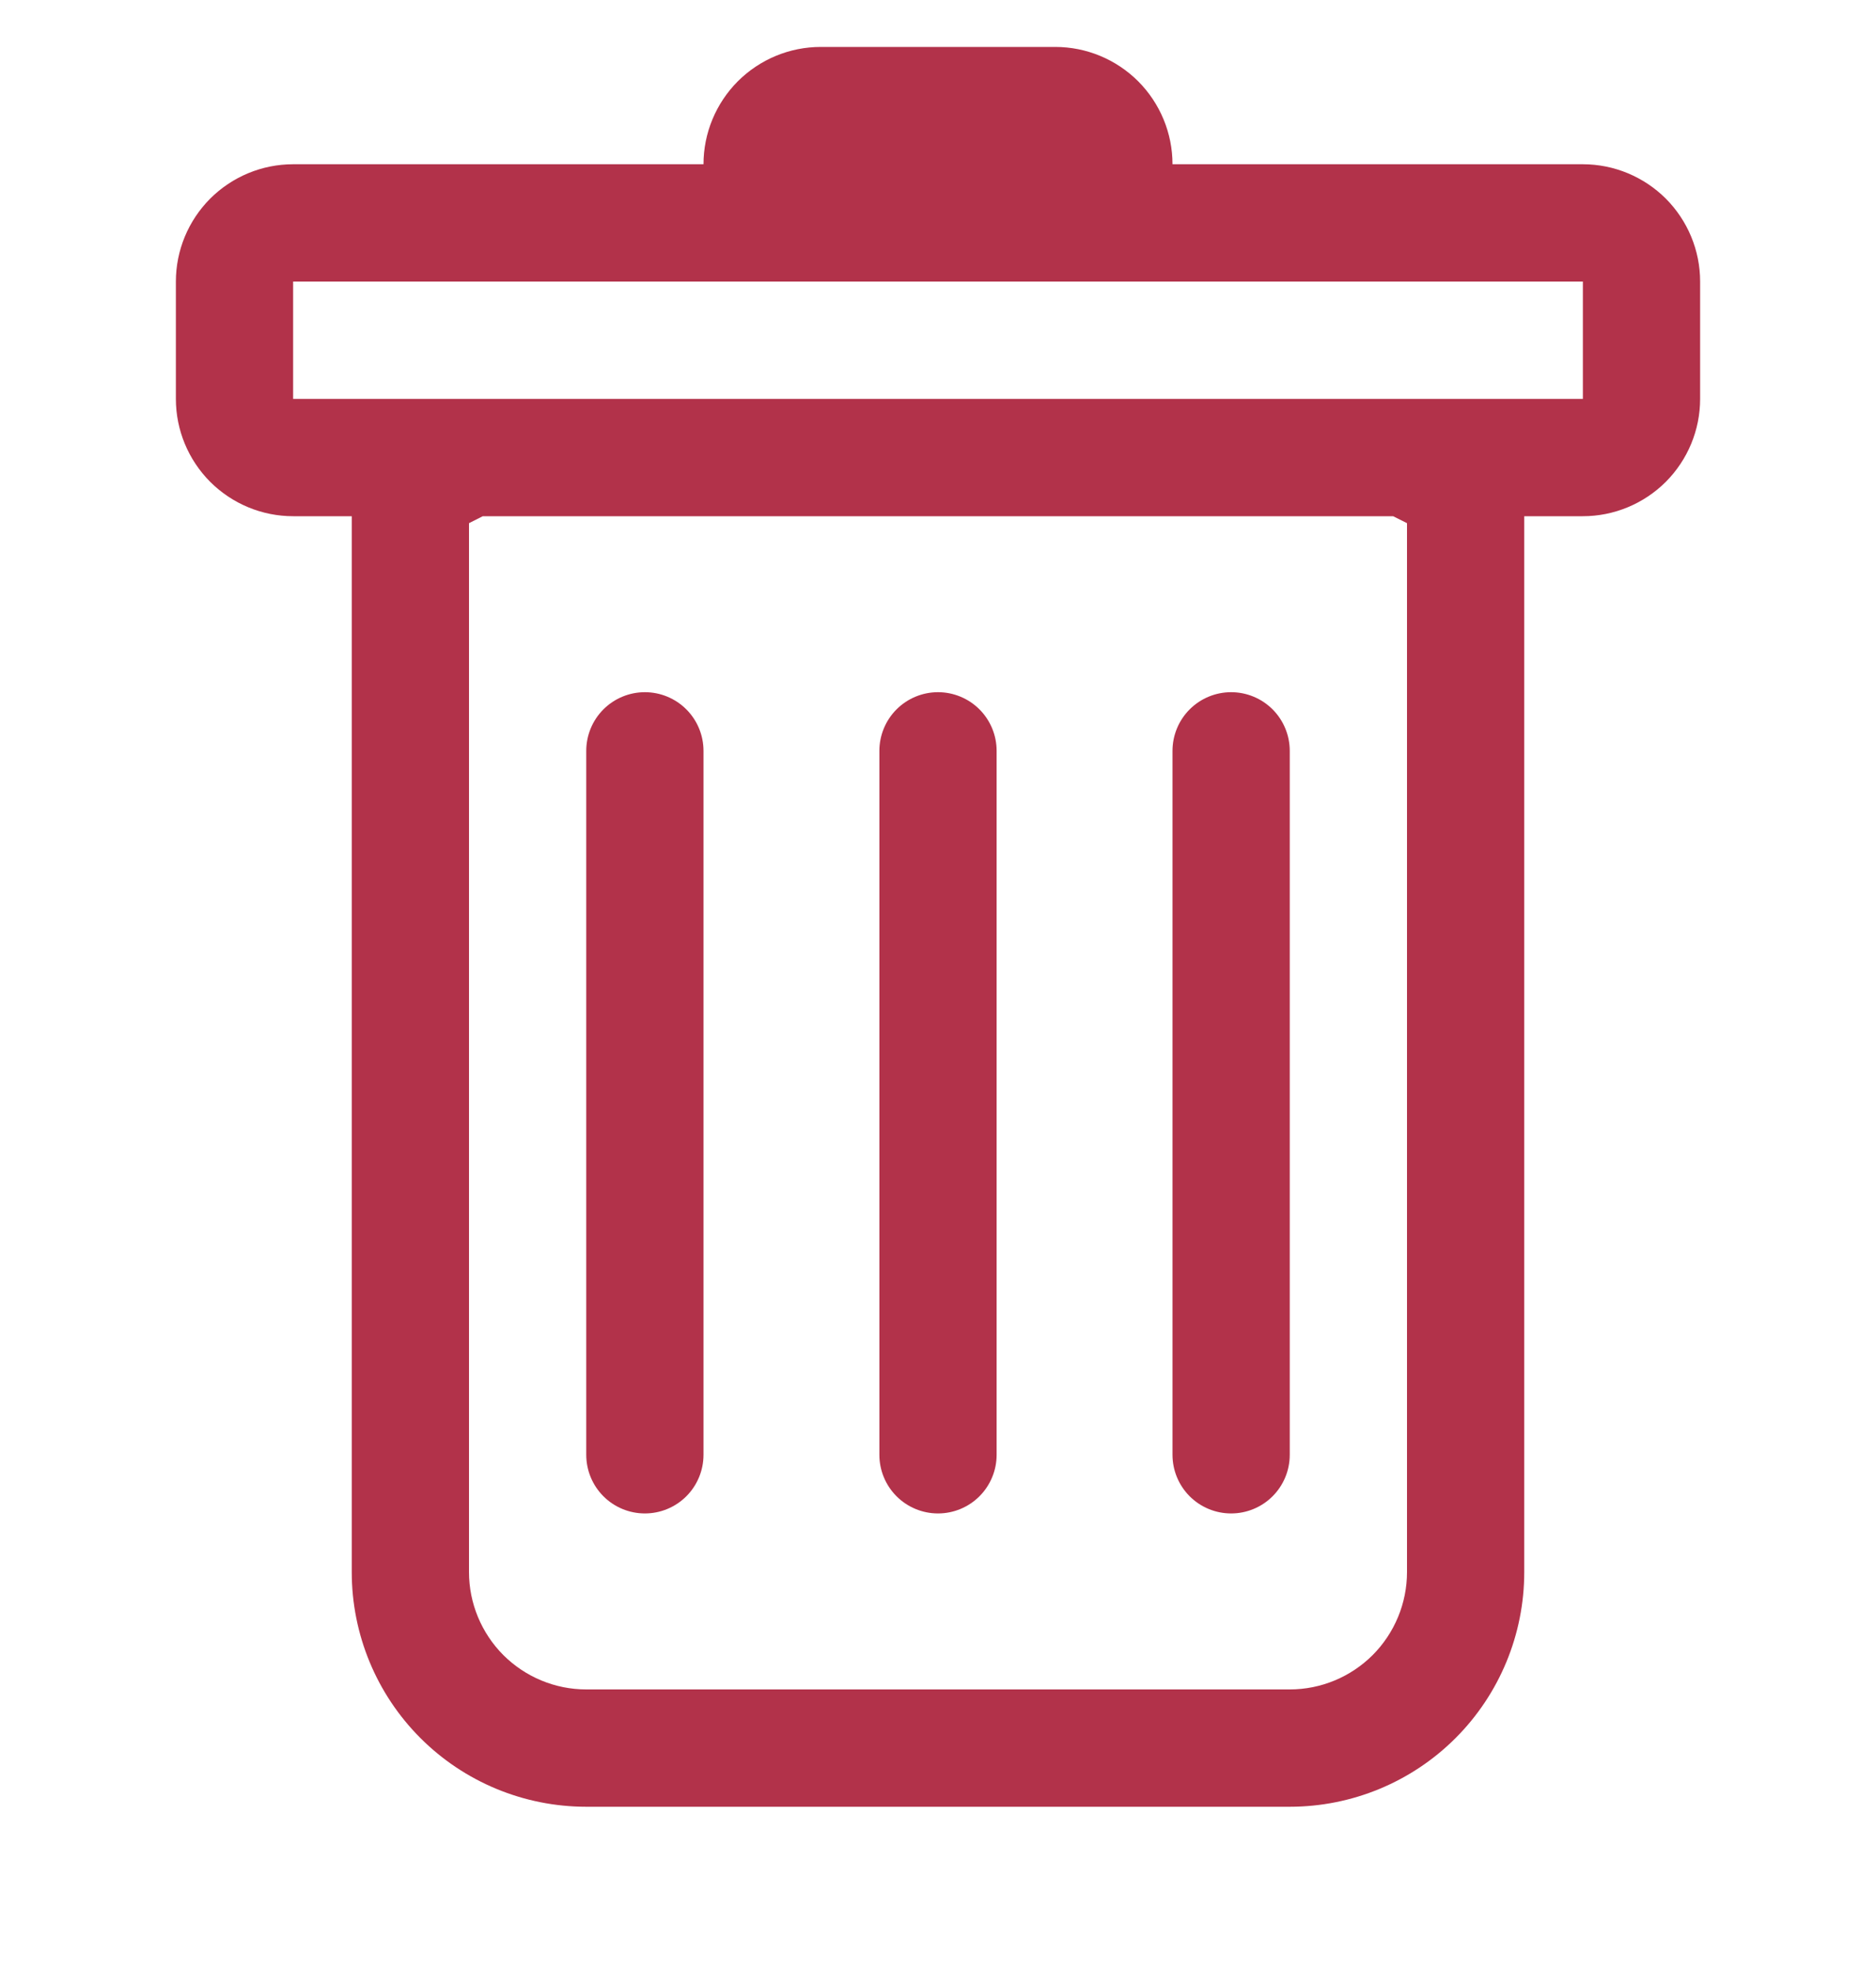 <svg width="20" height="21" viewBox="0 0 20 21" fill="none" xmlns="http://www.w3.org/2000/svg">
<g id="trash 1" clip-path="url(#clip0_101_57)">
<path id="Vector" d="M6.875 7.375C7.041 7.375 7.2 7.441 7.317 7.558C7.434 7.675 7.5 7.834 7.5 8V15.5C7.5 15.666 7.434 15.825 7.317 15.942C7.2 16.059 7.041 16.125 6.875 16.125C6.709 16.125 6.55 16.059 6.433 15.942C6.316 15.825 6.25 15.666 6.25 15.5V8C6.25 7.834 6.316 7.675 6.433 7.558C6.55 7.441 6.709 7.375 6.875 7.375ZM10 7.375C10.166 7.375 10.325 7.441 10.442 7.558C10.559 7.675 10.625 7.834 10.625 8V15.5C10.625 15.666 10.559 15.825 10.442 15.942C10.325 16.059 10.166 16.125 10 16.125C9.834 16.125 9.675 16.059 9.558 15.942C9.441 15.825 9.375 15.666 9.375 15.5V8C9.375 7.834 9.441 7.675 9.558 7.558C9.675 7.441 9.834 7.375 10 7.375ZM13.75 8C13.75 7.834 13.684 7.675 13.567 7.558C13.45 7.441 13.291 7.375 13.125 7.375C12.959 7.375 12.8 7.441 12.683 7.558C12.566 7.675 12.5 7.834 12.5 8V15.5C12.5 15.666 12.566 15.825 12.683 15.942C12.8 16.059 12.959 16.125 13.125 16.125C13.291 16.125 13.45 16.059 13.567 15.942C13.684 15.825 13.75 15.666 13.75 15.5V8Z" fill="#B2324A"/>
<path id="Vector_2" fill-rule="evenodd" clip-rule="evenodd" d="M18.125 4.25C18.125 4.582 17.993 4.899 17.759 5.134C17.524 5.368 17.206 5.5 16.875 5.5H16.25V16.75C16.25 17.413 15.987 18.049 15.518 18.518C15.049 18.987 14.413 19.25 13.75 19.25H6.25C5.587 19.25 4.951 18.987 4.482 18.518C4.013 18.049 3.75 17.413 3.75 16.75V5.5H3.125C2.793 5.5 2.476 5.368 2.241 5.134C2.007 4.899 1.875 4.582 1.875 4.25V3C1.875 2.668 2.007 2.351 2.241 2.116C2.476 1.882 2.793 1.75 3.125 1.75H7.5C7.5 1.418 7.632 1.101 7.866 0.866C8.101 0.632 8.418 0.5 8.75 0.5L11.25 0.5C11.582 0.5 11.899 0.632 12.134 0.866C12.368 1.101 12.5 1.418 12.5 1.75H16.875C17.206 1.75 17.524 1.882 17.759 2.116C17.993 2.351 18.125 2.668 18.125 3V4.25ZM5.147 5.5L5 5.574V16.75C5 17.081 5.132 17.399 5.366 17.634C5.601 17.868 5.918 18 6.25 18H13.75C14.082 18 14.399 17.868 14.634 17.634C14.868 17.399 15 17.081 15 16.75V5.574L14.852 5.5H5.147ZM3.125 4.25V3H16.875V4.25H3.125Z" fill="#B2324A"/>
</g>
<defs>
<clipPath id="clip0_101_57">
<rect width="20" height="20" fill="white" transform="translate(0 0.5)"/>
</clipPath>
</defs>
</svg>
